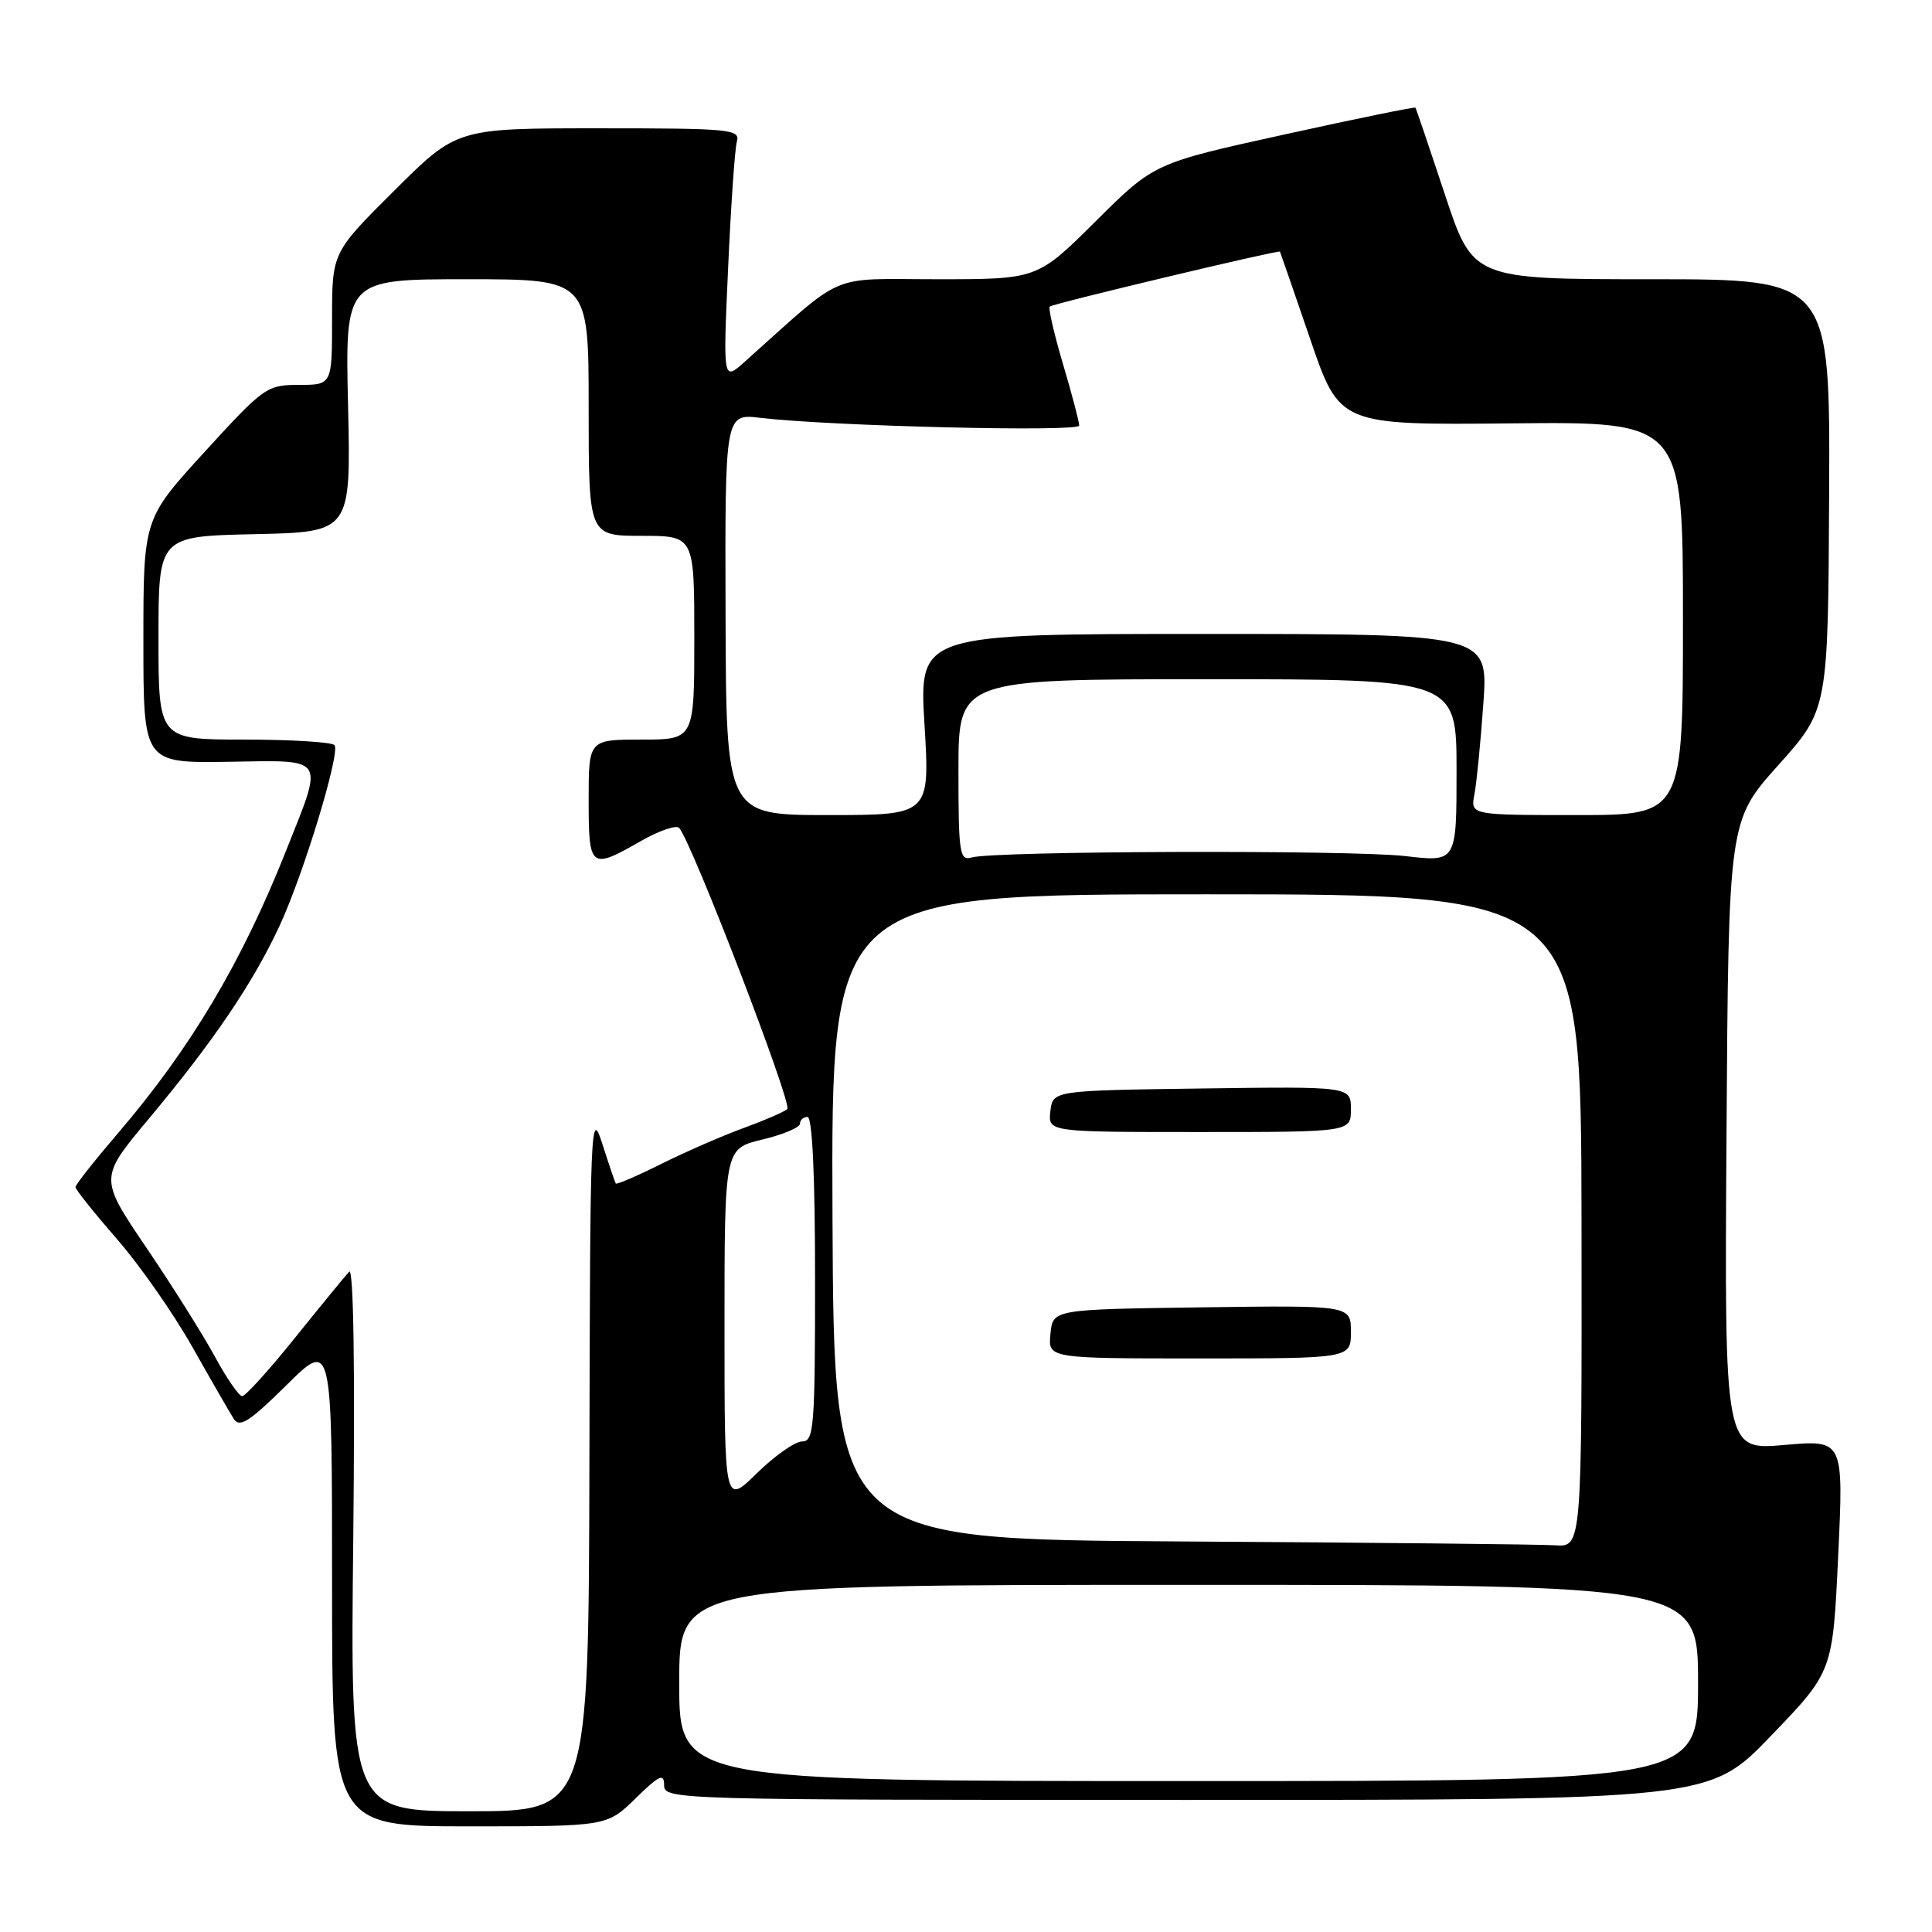 <?xml version="1.0" encoding="UTF-8" standalone="no"?>
<!DOCTYPE svg PUBLIC "-//W3C//DTD SVG 1.1//EN" "http://www.w3.org/Graphics/SVG/1.1/DTD/svg11.dtd" >
<svg xmlns="http://www.w3.org/2000/svg" xmlns:xlink="http://www.w3.org/1999/xlink" version="1.1" viewBox="0 0 256 256">
 <g >
 <path fill="currentColor"
d=" M 84.21 238.30 C 87.37 235.21 88.00 234.92 88.00 236.55 C 88.00 238.47 89.22 238.50 157.25 238.50 C 226.50 238.50 226.50 238.50 234.67 230.00 C 242.85 221.50 242.85 221.50 243.57 206.13 C 244.29 190.77 244.29 190.77 236.40 191.47 C 228.50 192.16 228.50 192.16 228.77 150.46 C 229.04 108.75 229.04 108.75 235.64 101.38 C 242.23 94.02 242.23 94.02 242.37 65.51 C 242.50 37.00 242.50 37.00 218.83 37.00 C 195.17 37.00 195.17 37.00 191.45 25.75 C 189.40 19.56 187.65 14.40 187.55 14.27 C 187.45 14.14 179.62 15.74 170.15 17.83 C 152.93 21.62 152.93 21.62 145.19 29.31 C 137.46 37.00 137.46 37.00 124.21 37.00 C 109.52 37.00 112.24 35.83 98.65 47.96 C 95.80 50.50 95.80 50.50 96.48 35.50 C 96.85 27.25 97.37 19.71 97.64 18.75 C 98.10 17.13 96.76 17.00 79.34 17.00 C 60.54 17.00 60.54 17.00 52.27 25.23 C 44.00 33.46 44.00 33.46 44.00 42.23 C 44.00 51.00 44.00 51.00 39.61 51.00 C 35.36 51.00 34.96 51.29 27.11 59.88 C 19.00 68.76 19.00 68.76 19.00 84.94 C 19.00 101.11 19.00 101.11 30.25 100.94 C 43.37 100.74 42.94 100.06 37.88 112.79 C 32.03 127.52 25.23 138.95 15.67 150.11 C 12.55 153.75 10.00 156.98 10.00 157.30 C 10.00 157.61 12.46 160.69 15.46 164.14 C 18.47 167.58 22.97 174.02 25.47 178.45 C 27.97 182.88 30.45 187.18 30.97 188.00 C 31.75 189.22 33.04 188.40 37.97 183.53 C 44.00 177.56 44.00 177.56 44.00 209.78 C 44.00 242.00 44.00 242.00 62.21 242.00 C 80.42 242.00 80.42 242.00 84.21 238.30 Z  M 46.81 203.75 C 47.05 181.30 46.85 167.88 46.27 168.50 C 45.76 169.05 42.53 172.99 39.10 177.25 C 35.68 181.51 32.52 185.00 32.09 185.00 C 31.67 185.00 30.03 182.64 28.47 179.75 C 26.90 176.86 22.81 170.36 19.38 165.30 C 13.15 156.10 13.15 156.10 19.67 148.30 C 28.22 138.08 33.52 130.27 37.04 122.68 C 40.20 115.89 45.06 99.94 44.34 98.75 C 44.09 98.34 38.73 98.00 32.44 98.00 C 21.00 98.00 21.00 98.00 21.00 84.53 C 21.00 71.06 21.00 71.06 33.75 70.78 C 46.50 70.50 46.50 70.50 46.12 53.75 C 45.73 37.00 45.73 37.00 61.87 37.00 C 78.00 37.00 78.00 37.00 78.00 54.00 C 78.00 71.00 78.00 71.00 85.00 71.00 C 92.00 71.00 92.00 71.00 92.00 84.50 C 92.00 98.00 92.00 98.00 85.00 98.00 C 78.00 98.00 78.00 98.00 78.00 106.00 C 78.00 115.10 78.22 115.28 84.91 111.45 C 87.34 110.06 89.63 109.28 90.00 109.71 C 91.74 111.76 105.04 146.34 104.32 146.96 C 103.87 147.35 101.25 148.48 98.50 149.48 C 95.75 150.48 90.87 152.61 87.65 154.21 C 84.43 155.82 81.71 156.99 81.59 156.82 C 81.48 156.64 80.67 154.25 79.79 151.50 C 78.27 146.76 78.19 148.93 78.10 193.25 C 78.00 240.00 78.00 240.00 62.20 240.00 C 46.41 240.00 46.41 240.00 46.81 203.75 Z  M 90.00 223.00 C 90.00 210.00 90.00 210.00 157.50 210.00 C 225.00 210.00 225.00 210.00 225.00 223.00 C 225.00 236.00 225.00 236.00 157.50 236.00 C 90.00 236.00 90.00 236.00 90.00 223.00 Z  M 156.50 204.25 C 110.50 203.98 110.50 203.98 110.31 161.24 C 110.13 118.50 110.13 118.50 159.81 118.50 C 209.50 118.50 209.50 118.50 209.56 161.75 C 209.61 205.00 209.61 205.00 206.06 204.76 C 204.10 204.63 181.80 204.40 156.50 204.25 Z  M 179.00 176.48 C 179.00 172.96 179.00 172.96 159.25 173.23 C 139.50 173.50 139.50 173.50 139.19 176.75 C 138.87 180.00 138.87 180.00 158.94 180.00 C 179.00 180.00 179.00 180.00 179.00 176.48 Z  M 179.00 146.98 C 179.00 143.96 179.00 143.96 159.25 144.23 C 139.50 144.50 139.50 144.50 139.18 147.25 C 138.87 150.00 138.87 150.00 158.93 150.00 C 179.00 150.00 179.00 150.00 179.00 146.98 Z  M 96.00 175.81 C 96.00 152.20 96.00 152.20 101.00 151.00 C 103.75 150.34 106.00 149.40 106.00 148.90 C 106.00 148.41 106.45 148.00 107.00 148.00 C 107.64 148.00 108.00 155.83 108.00 169.50 C 108.00 189.13 107.85 191.00 106.29 191.00 C 105.35 191.00 102.65 192.89 100.29 195.21 C 96.00 199.42 96.00 199.42 96.00 175.81 Z  M 127.00 102.07 C 127.00 90.00 127.00 90.00 160.00 90.00 C 193.00 90.00 193.00 90.00 193.00 102.12 C 193.00 114.23 193.00 114.23 186.25 113.44 C 179.10 112.60 131.72 112.75 128.75 113.62 C 127.15 114.09 127.00 113.09 127.00 102.07 Z  M 96.14 81.40 C 96.06 54.80 96.06 54.80 100.78 55.37 C 110.11 56.47 143.00 57.27 143.00 56.39 C 143.00 55.90 142.04 52.23 140.85 48.23 C 139.67 44.24 138.88 40.81 139.10 40.62 C 139.55 40.22 169.45 33.09 169.60 33.34 C 169.65 33.43 171.45 38.63 173.60 44.91 C 177.50 56.32 177.50 56.32 200.25 56.10 C 223.00 55.87 223.00 55.87 223.00 81.94 C 223.00 108.00 223.00 108.00 208.92 108.00 C 194.84 108.00 194.84 108.00 195.37 105.25 C 195.66 103.74 196.19 98.34 196.55 93.25 C 197.21 84.00 197.21 84.00 159.50 84.00 C 121.78 84.00 121.78 84.00 122.50 96.00 C 123.22 108.00 123.22 108.00 109.72 108.00 C 96.22 108.00 96.22 108.00 96.14 81.40 Z "/>
</g>
</svg>